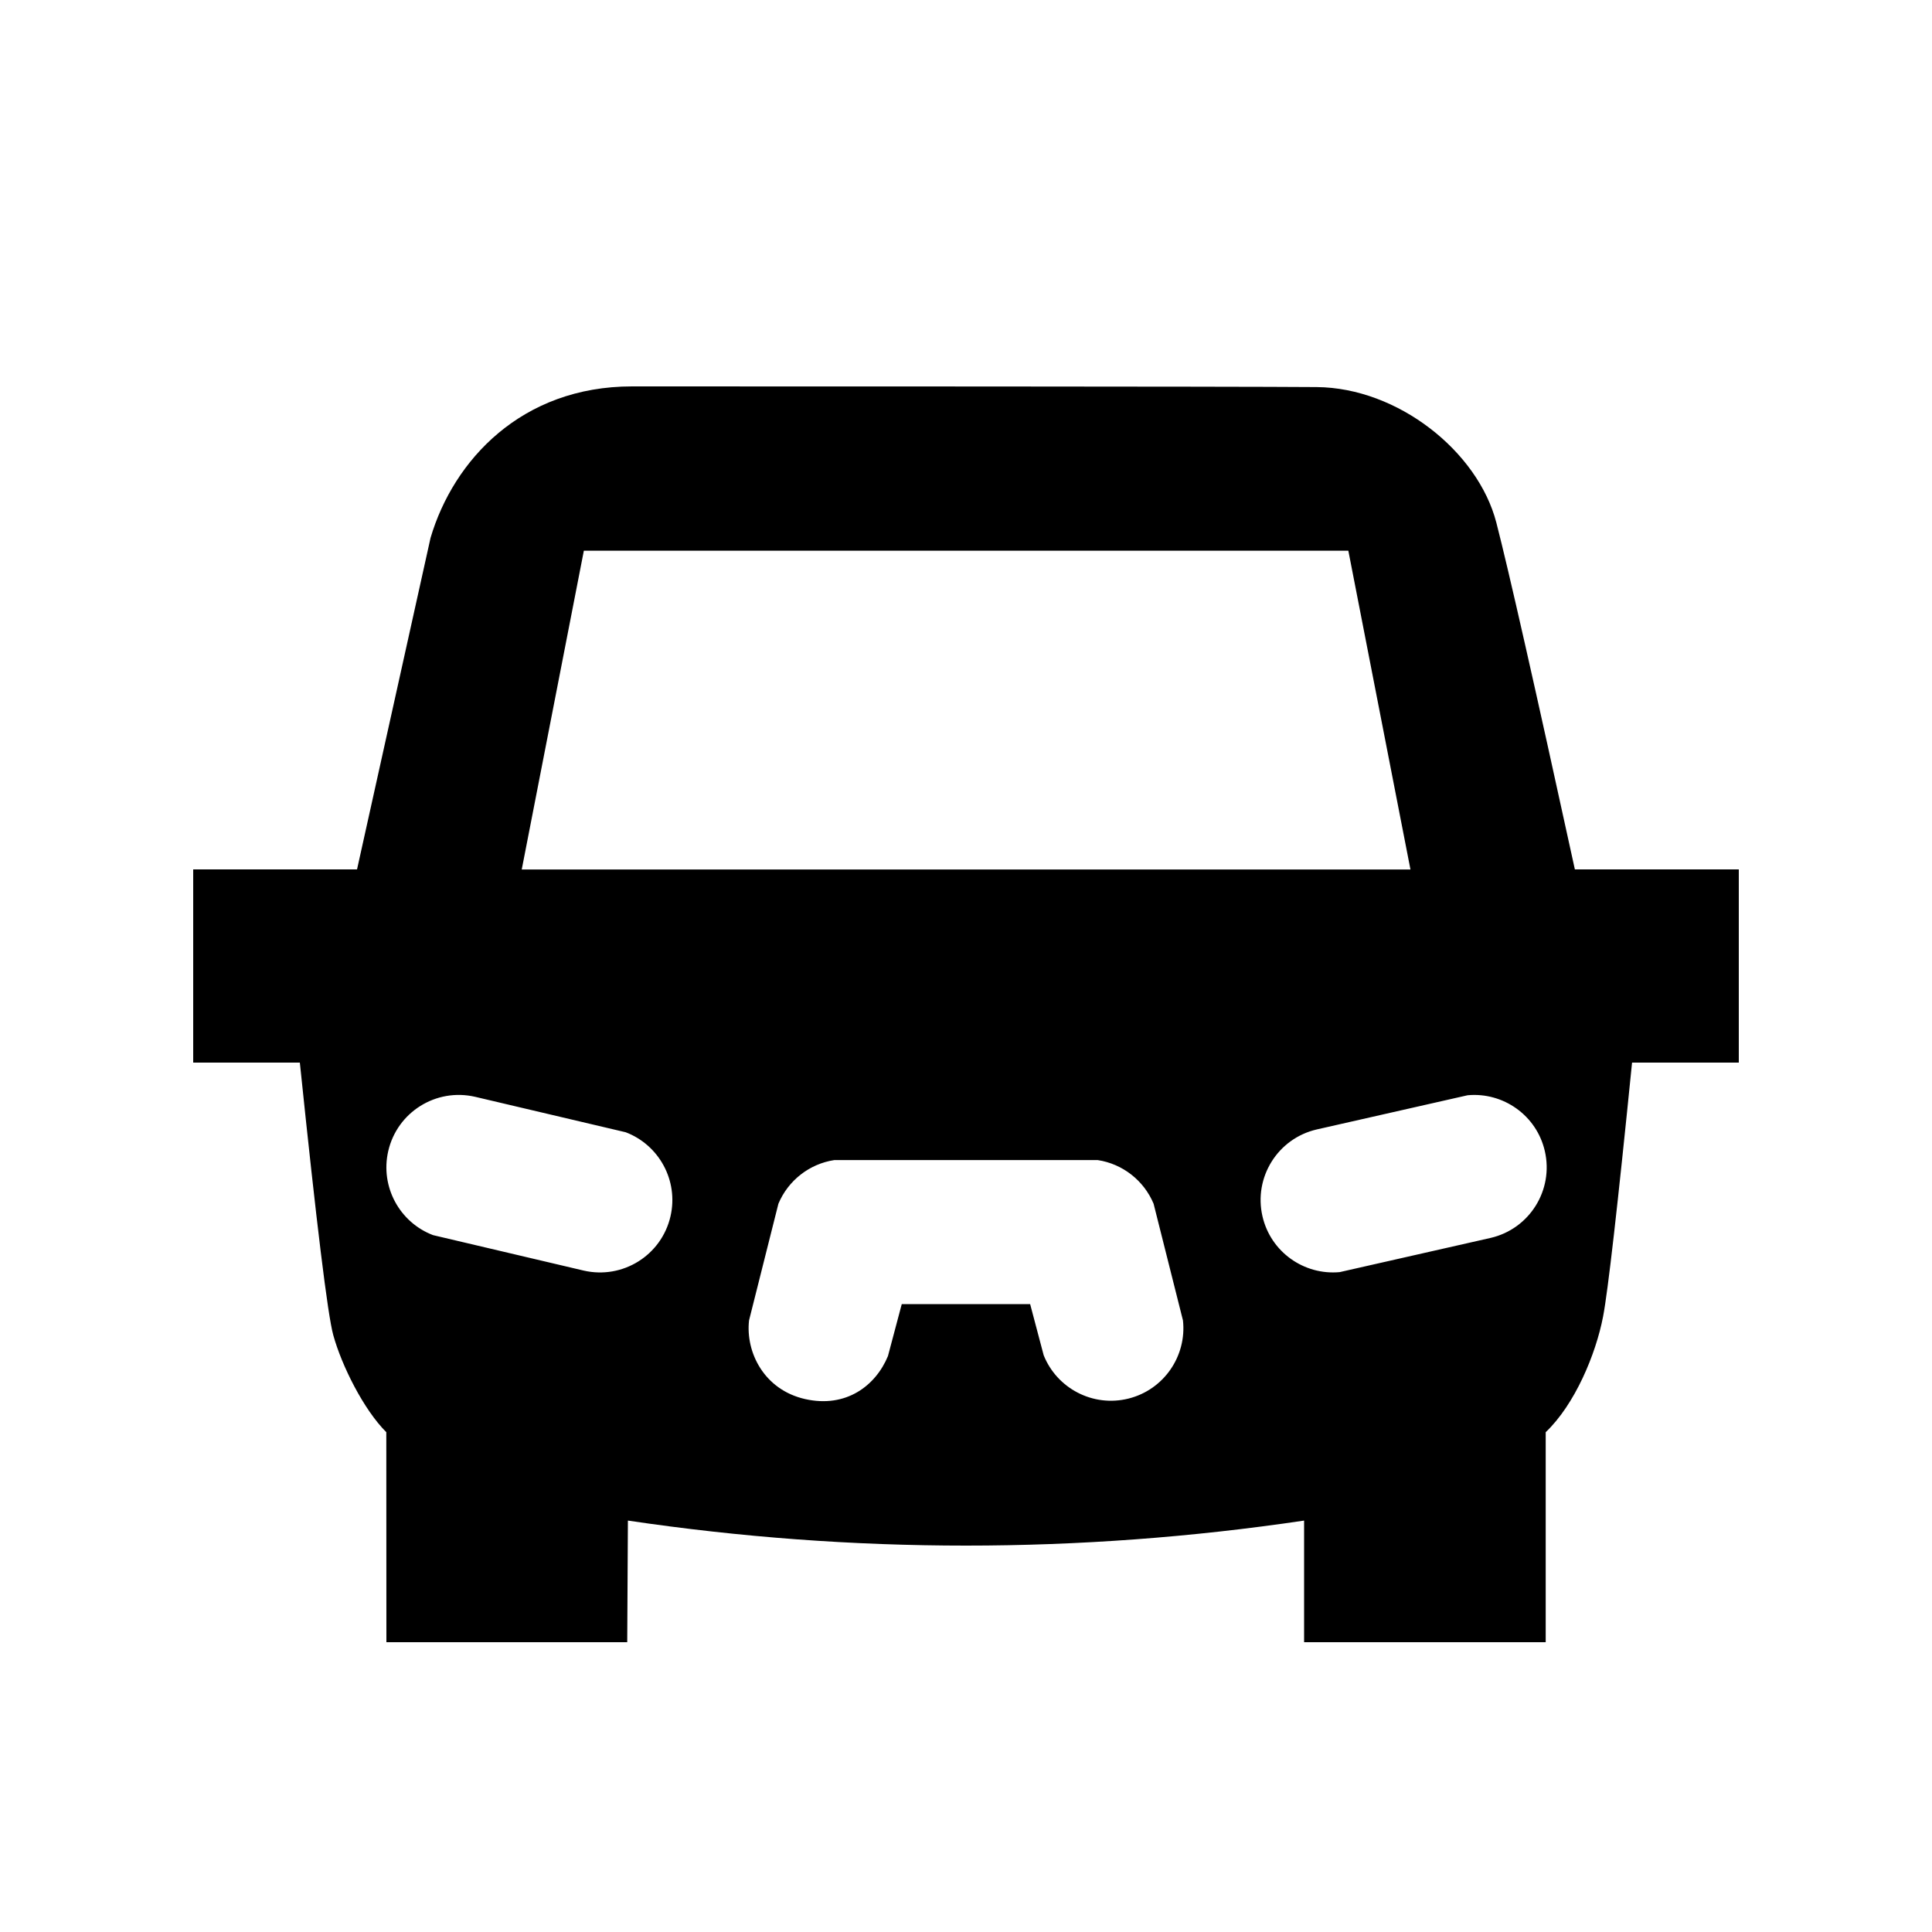 <svg id="icon" height="20" viewBox="0 0 20 20" width="20" xmlns="http://www.w3.org/2000/svg"><path d="m13.631 4.007c.839.007 1.668.665 1.859 1.403.127.492.398 1.689.813 3.59h1.697v2h-1.105c-.15 1.493-.25 2.369-.3 2.629-.075.39-.292.91-.594 1.197v2.174h-2.501v-1.259c-1.167.173-2.333.259-3.5.259-1.167 0-2.333-.086-3.5-.259l-.007 1.259h-2.493l-.001-2.174c-.234-.233-.462-.689-.549-1.005-.058-.21-.173-1.151-.346-2.821h-1.104v-2h1.696l.761-3.432c.238-.805.943-1.568 2.086-1.568s6.248 0 7.087.007zm-4.994 8.002c-.258.039-.478.211-.579.452l-.304 1.208c-.037.33.156.718.58.814.424.096.731-.138.858-.445l.143-.538h1.329l.14.529c.137.343.51.541.878.449.368-.092.604-.442.564-.809l-.304-1.208c-.101-.241-.321-.413-.579-.452zm-3.719-.655c-.404-.093-.806.158-.899.562-.085.37.119.739.464.87l1.559.367c.404.093.806-.158.899-.562.085-.37-.119-.739-.464-.87zm11.074.562c-.085-.37-.431-.612-.799-.578l-1.562.354c-.404.093-.655.496-.562.899.085.37.431.612.799.578l1.562-.354c.404-.093.655-.496.562-.899zm-2.034-6.215h-7.914l-.643 3.3h9.2z" fill="currentColor" fill-rule="evenodd"/></svg>
